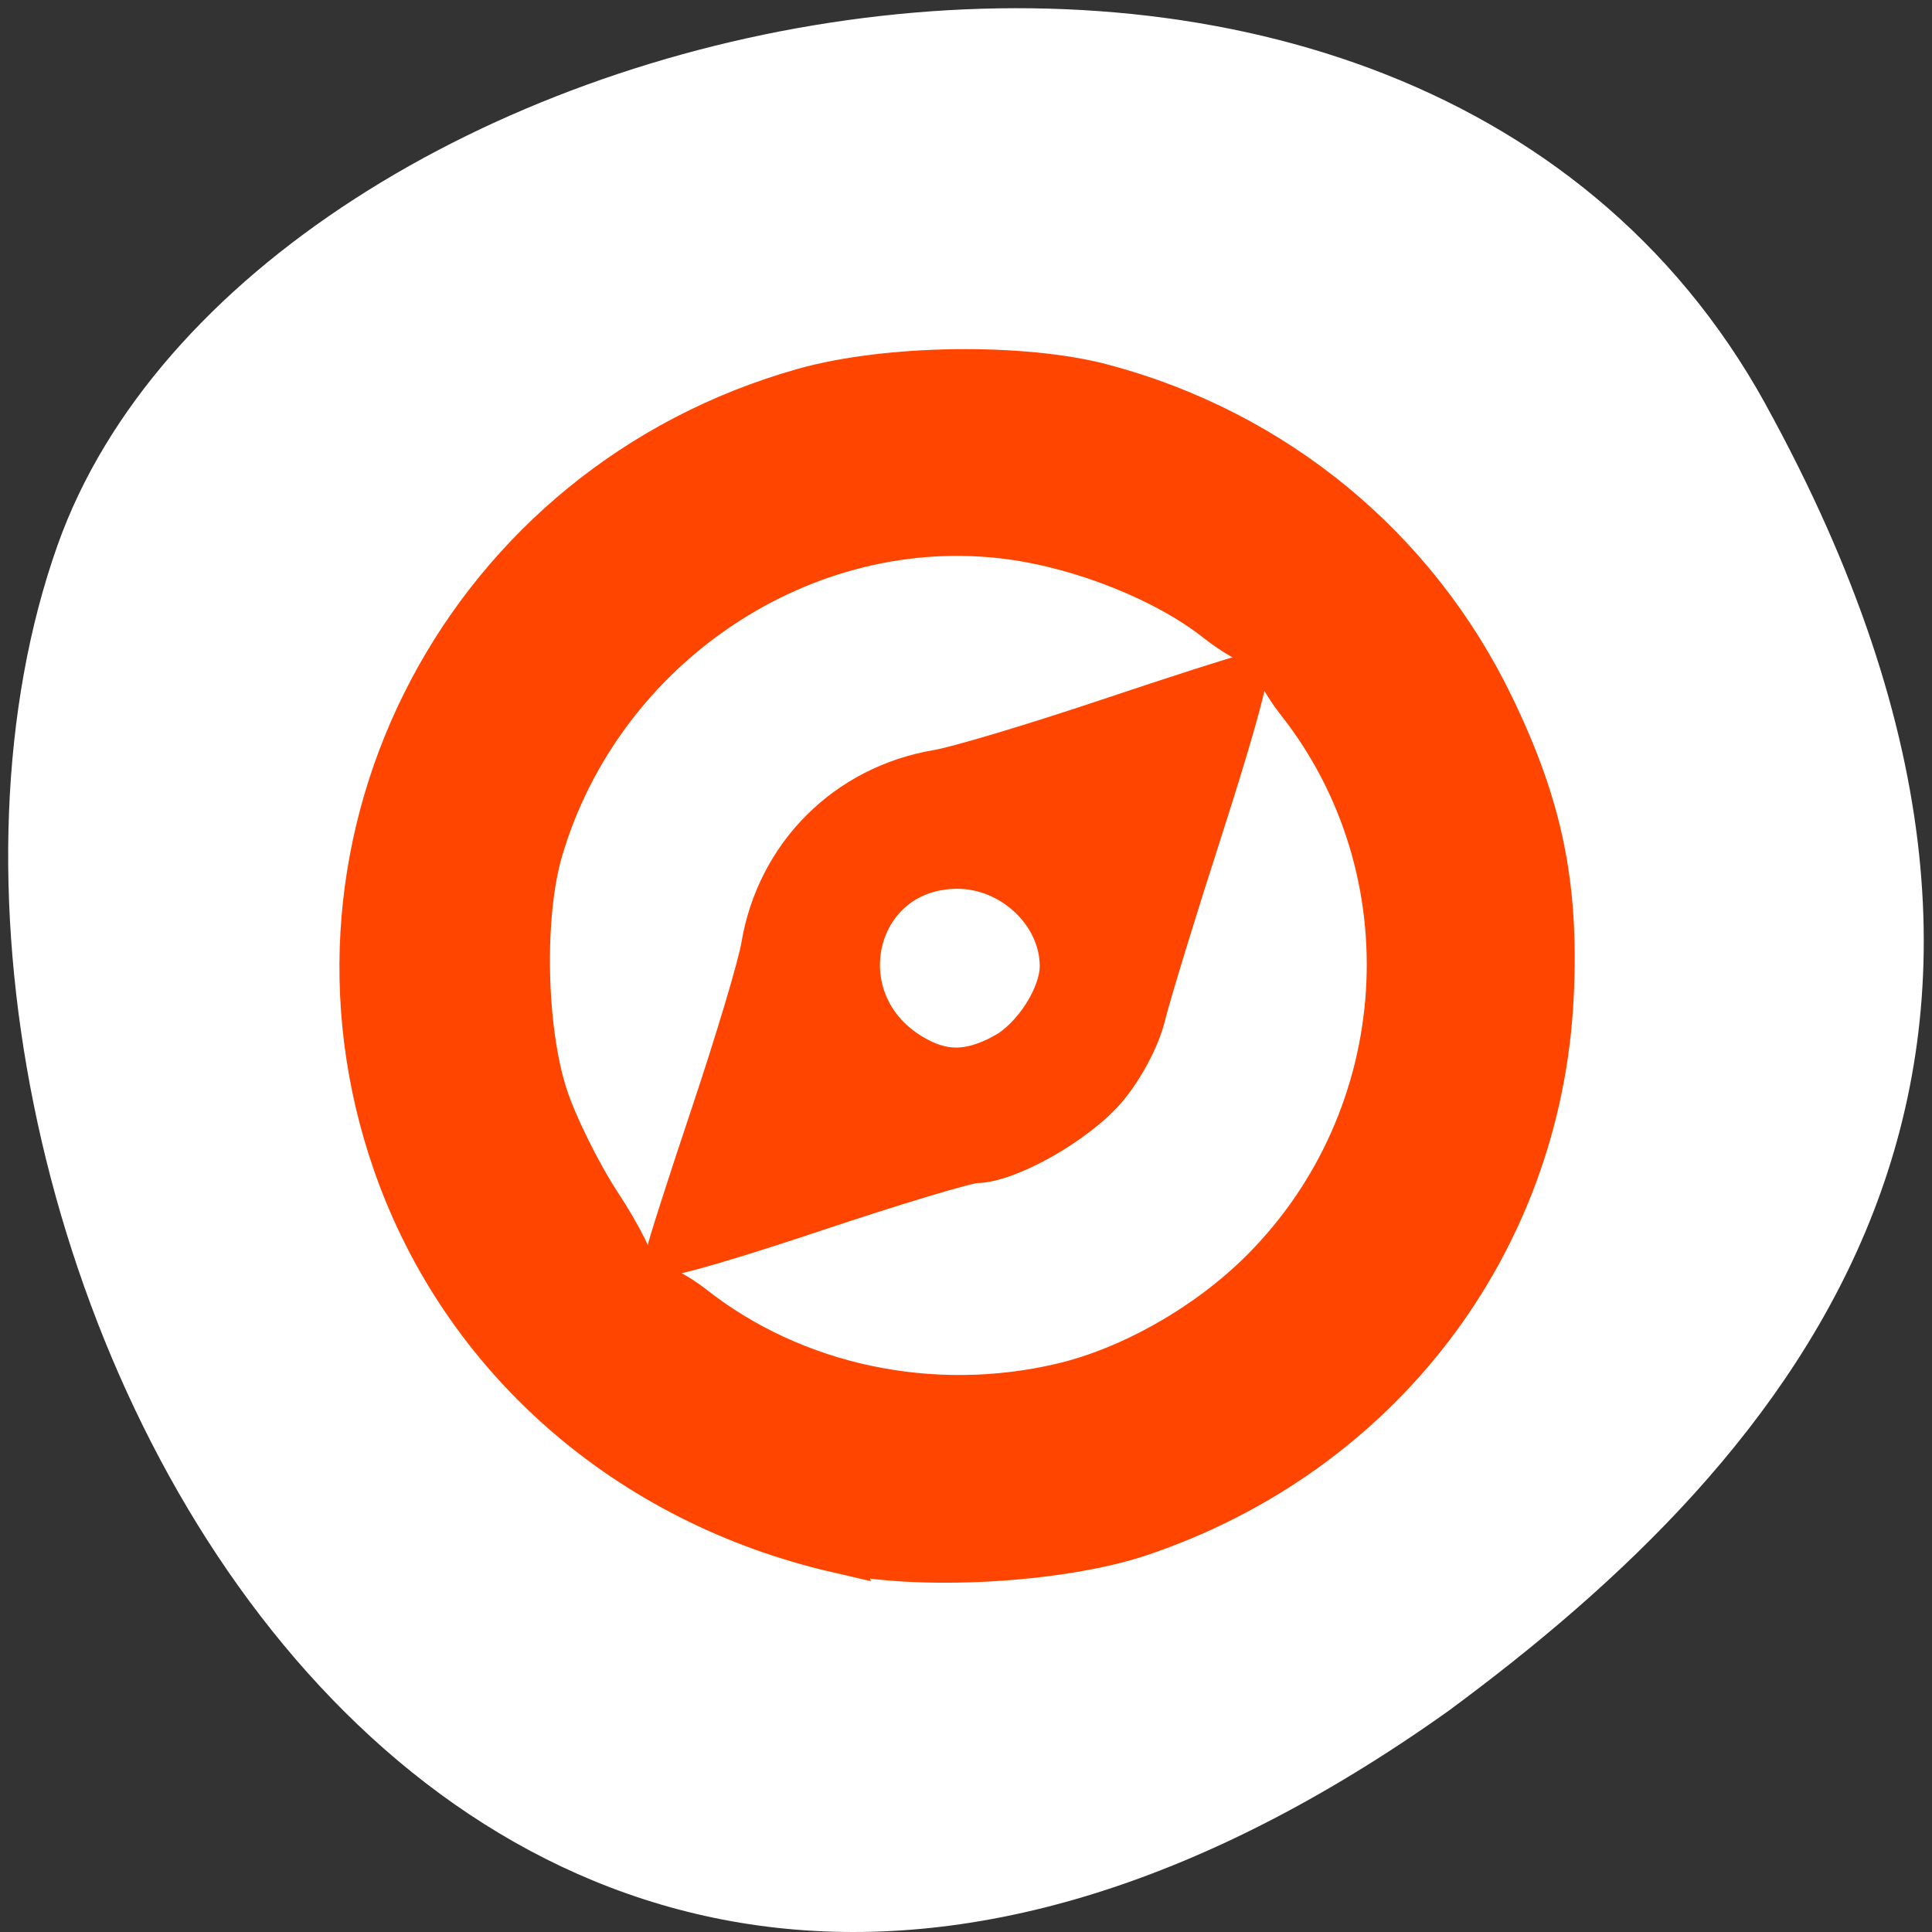 <svg xmlns="http://www.w3.org/2000/svg" viewBox="0 0 256 256"><rect x="0" y="0" width="256" height="256" fill="#333333" stroke="none"/><path d="m 260.02 66.64 c -48.541 -88.14 -200.63 -53.931 -226.36 18.64 -30.66 86.45 49.14 250.63 184.3 154.45 45.527 -33.585 90.6 -84.949 42.05 -173.09 z" transform="translate(-26.04 -13.02)" style="fill:#fff;color:#000"/><path d="m 8 1037.4 c -3.866 0 -7 3.134 -7 7 0 3.866 3.134 7 7 7 3.866 0 7 -3.134 7 -7 0 -3.866 -3.134 -7 -7 -7 z m 0 2 c 2.761 0 5 2.239 5 5 0 2.761 -2.239 5 -5 5 -2.761 0 -5 -2.239 -5 -5 0 -2.761 2.239 -5 5 -5 z m 3.5 1.5 l -3.5 1.166 c -1.222 0 -2.334 1.112 -2.334 2.334 l -1.166 3.5 l 3.5 -1.166 c 1.222 0 2.334 -1.112 2.334 -2.334 l 1.166 -3.5 z m -3.5 2.334 c 0.611 0 1.166 0.555 1.166 1.166 0 0.611 -0.555 1.166 -1.166 1.166 -0.611 0 -1.166 -0.555 -1.166 -1.166 0 -0.611 0.555 -1.166 1.166 -1.166 z" transform="matrix(11.383 0 0 11.383 35.855 -11759.95)" style="opacity:0.5;color:#4d4d4d"/><g style="fill:#ff4500;stroke:#ff4500;fill-rule:evenodd;stroke-width:5.938"><path d="m 88.67 165.9 c 0 -0.424 2.634 -8.641 5.853 -18.259 3.219 -9.618 6.206 -19.608 6.637 -22.2 1.999 -12.03 11.11 -21.13 23.14 -23.14 2.592 -0.432 12.582 -3.419 22.2 -6.638 9.618 -3.219 17.828 -5.853 18.245 -5.853 0.416 0 -2.116 8.908 -5.628 19.797 -3.512 10.888 -6.944 22.09 -7.628 24.904 -0.721 2.965 -2.87 7.01 -5.122 9.639 -3.876 4.528 -12.89 9.63 -17.05 9.65 -1.212 0.006 -10.853 2.904 -21.424 6.44 -10.571 3.536 -19.22 6.082 -19.22 5.658 z m 44.41 -26 c 3.986 -2.138 7.66 -7.838 7.66 -11.885 0 -7.07 -6.558 -13.269 -13.977 -13.215 -13.81 0.1 -18.13 17.747 -6.137 25.06 4.171 2.544 7.763 2.555 12.454 0.039 z"/><path d="m 110.91 205.43 c -27.749 -6.418 -49.52 -25.483 -58.52 -51.24 -15.1 -43.24 9.596 -89.95 54.18 -102.47 c 11.06 -3.106 29.02 -3.339 39.593 -0.514 22.735 6.074 41.33 21.379 51.51 42.4 6.447 13.31 8.594 23.769 7.885 38.4 -1.59 32.814 -22.844 60.59 -54.51 71.24 -10.66 3.584 -29.61 4.613 -40.14 2.178 z m 29.807 -21.846 c 9.242 -2.178 19.39 -7.963 26.576 -15.15 20.394 -20.394 22.456 -53.07 4.765 -75.52 -1.713 -2.174 -3.114 -4.737 -3.114 -5.695 0 -0.958 -0.784 -1.742 -1.742 -1.742 -0.958 0 -3.612 -1.481 -5.898 -3.291 -6.696 -5.303 -17.72 -9.733 -27.461 -11.03 -27.26 -3.641 -54.21 14.312 -62.21 41.44 -2.529 8.579 -2.25 23.637 0.602 32.542 1.242 3.878 4.487 10.442 7.211 14.586 2.724 4.144 4.709 8.171 4.41 8.949 -0.339 0.882 0.304 1.414 1.708 1.414 1.238 0 4.03 1.401 6.203 3.113 13.415 10.564 31.715 14.447 48.946 10.386 z"/></g></svg>